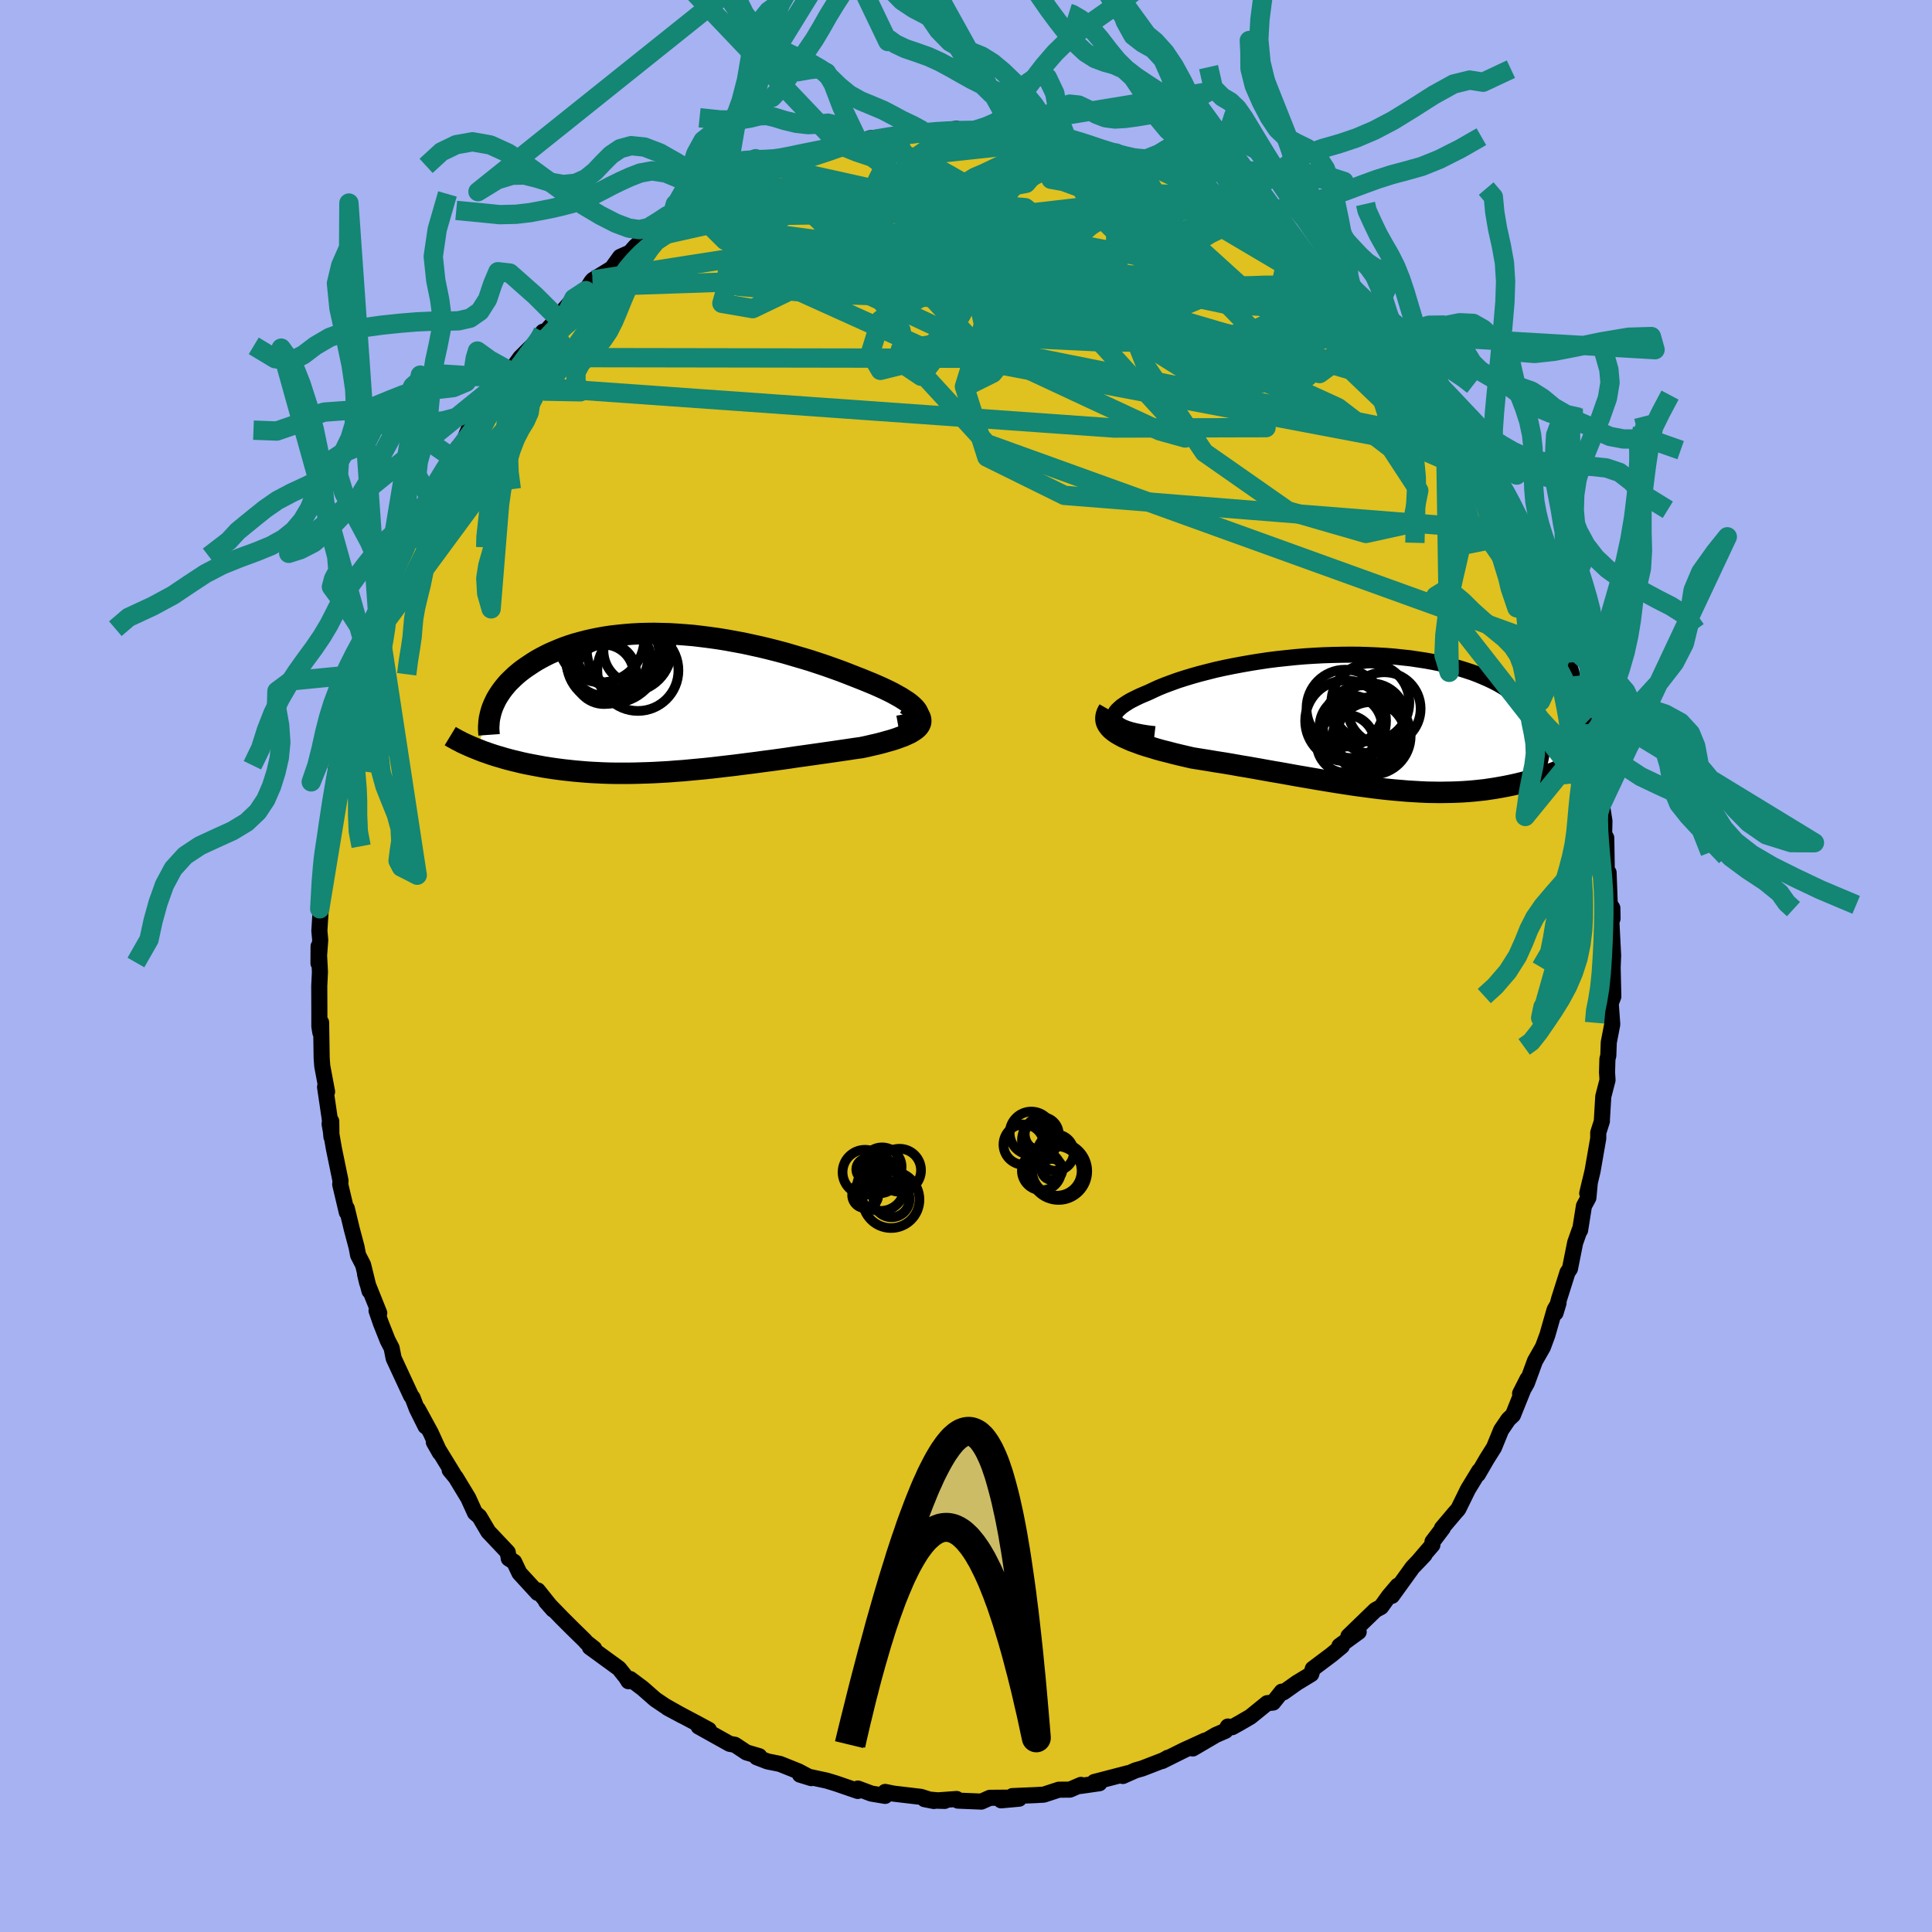 <svg xmlns="http://www.w3.org/2000/svg" width="500" height="500" viewBox="-100 -100 200 200"><defs><clipPath id="c"><path d="m25.75 1.01-.12-.2-.17-.21-.21-.21L25 .17l-.29-.22-.34-.22-.36-.23-.41-.23-.43-.24-.46-.23-.5-.24-.51-.23-.55-.24-.56-.23-.59-.24-.71-.28-.74-.29-.75-.29-.78-.28-.79-.28-.81-.27-.82-.27-.84-.25-.85-.25-.85-.25-.86-.23-.87-.22-.87-.21-.87-.19-.87-.19-.87-.16-.87-.16-.86-.14-.86-.12-.86-.11-.84-.1-.84-.07-.82-.06-.82-.05-.8-.02-.79-.02-.78.01-.76.02-.75.04-.73.06-.71.07-.7.08-.68.1-.66.12-.64.13-.62.14-.61.16-.58.16-.56.18-.54.19-.53.21-.5.21-.48.21-.46.23-.44.23-.43.24-.4.25-.38.25-.37.25-.35.25-.33.26-.31.26-.29.27-.28.27-.27.27-.24.28-.23.28-.21.28-.19.28-.18.28-.17.29-.14.29-.13.28-.12.29-1.64 4.29.33.13.33.13.35.12.36.13.37.12.38.12.39.11.39.12.41.11.42.11.43.1.44.11.45.1.45.09.47.09.48.09.49.09.51.08.52.08.52.07.55.07.55.06.56.06.58.05.58.05.6.04.61.03.62.03.63.02.64.01h1.32l.67-.01.68-.02.69-.02.7-.03.71-.04.72-.04.72-.06.74-.05L2.2 7l.75-.07.75-.07.76-.08.77-.09L6 6.6l.78-.09.78-.1.79-.1.79-.1.79-.11.79-.1.79-.11.79-.11.79-.12.79-.11.78-.11.78-.11.77-.11.77-.11.75-.11.75-.11.73-.11.72-.1.57-.12.55-.13.53-.12.51-.13.49-.14.47-.13.44-.14.41-.15.39-.14.35-.16.33-.15.28-.17.25-.17.21-.17.16-.18"/></clipPath><clipPath id="b"><path d="m-26.29-.07-.08-.18-.04-.18.02-.19.07-.19.11-.2.16-.2.21-.2.24-.21.29-.2.32-.21.36-.21.4-.2.43-.21.46-.2.5-.21.53-.25.57-.26.62-.25.65-.24.69-.25.72-.23.76-.23.78-.22.82-.21.83-.21.86-.19.89-.18.9-.17.91-.16.93-.15.94-.14.95-.12.95-.1.96-.1.96-.08.96-.06.95-.05.96-.03.94-.02.94-.01.92.01.91.03.9.04.89.05.86.07.85.09.83.09.8.12.79.12.76.14.74.15.71.17.69.17.66.19.63.2.61.2.58.22.55.23.53.23.5.24.48.25.45.26.42.26.4.26.38.27.35.28.33.28.3.28.29.3.26.29.23.31.22.3.19.31.17.32.15.32.13.32.1.33.09.33.06.33 3.74 2.78-.31.15-.31.16-.33.15-.34.15-.34.15-.36.14-.36.15-.38.14-.38.14-.39.13-.41.13-.41.13-.42.12-.43.12-.44.12-.45.11-.47.11-.47.1-.49.1-.5.09-.51.09-.53.08-.53.08-.55.06-.56.06-.57.05-.58.04-.6.03-.6.02-.62.01-.63.01-.64-.01-.65-.01-.66-.03-.68-.04L4 7.16l-.7-.06-.71-.06-.72-.07-.72-.08-.74-.09-.75-.1-.76-.1-.77-.11-.77-.12-.79-.12-.79-.13-.8-.13-.81-.14-.82-.14-.82-.14-.83-.15-.83-.15-.83-.14-.84-.15-.84-.15-.84-.15-.85-.14-.84-.15-.83-.14-.84-.13-.83-.14-.82-.13-.81-.13-.65-.15-.64-.15-.62-.15-.61-.16-.6-.15-.58-.16-.55-.17-.54-.16-.52-.17-.48-.18-.47-.17-.43-.19-.41-.18-.37-.2-.33-.19"/></clipPath><filter id="a"><feTurbulence baseFrequency=".05" numOctaves="3" result="noise" type="noise"/><feDisplacementMap in="SourceGraphic" in2="noise" scale="2"/></filter></defs><rect width="100%" height="100%" x="-100" y="-100" fill="#A6B2F2"/><path fill="#DFC120" stroke="#000" stroke-linejoin="round" stroke-width="1.667" d="m66.94.16.07 3-.27.7.03.39.13 1.79-.36 1.86-.05 1.39-.09.33-.04 1.39.05.8-.44 1.7-.15 2.52.01.03-.38 1.19v.59l-.59 3.39-.55 2.3.27-1.15-.15 1.61-.46.85-.4 2.52-.03-.07-.48 1.35-.54 2.7-.25.37-.89 2.81-.35 1.39.31-1.03-.41.71-.75 2.62-.46 1.24-.82 1.44-.84 2.29-.28.49-.42.59.76-1.5-1.5 3.73-.47.44-.75 1.1-.74 1.81-.76 1.21-.91 1.57.14-.36-1.17 1.92-1 2.04-.33.37-1.36 1.61.09-.01-1.07 1.41-.01.33-1.52 1.77.71-.75-1.24 1.3-2.13 2.95.59-1.05-.9 1.06-.82 1.14-.59.32-2.79 2.7 1.06-.44-1.99 1.45.25.03-1.09.9-1.92 1.44-.16.55-1.48.9-1.4.99-.17-.07-.9 1.13-.61.06-1.74 1.41-1.1.64-.79.44-.44-.07-.25.44-.99.43-2.39 1.4 1.27-.82-2.19 1-2.25 1.12.59-.34-.46.26-2.2.85-.7.2-1.3.58.54-.29-3.5.91.53.13-1.95.28.04-.11-1.14.49-1.15.01-1.56.51-.88.05-2.37.1.7.27-1.87.17 1.24-.28-2.4.02-.88.39-2.43-.1-.13-.17-2.31.17 1.07.03-2.08-.18.97.19-1.35-.43-2.8-.33-.9-.18v.41l-1.43-.24-1.39-.52-.01.25-2.27-.78-.95-.29-2.46-.53-.31-.09 1.17.36-1.32-.7-1.92-.77-1.29-.26-1.12-.43.27-.11-1.33-.39-1.19-.79-.55-.1-3.21-1.79 1.06.34-1.22-.66-3.06-1.62 1.53.82-1.79-1.01-1.02-.69-1.31-1.15-1.27-.95-.18.23-.24-.39-.74-.93-3.02-2.2.45.14-.81-.64-.18-.21-1.34-1.31-1.06-1.06-1.59-1.64.72.82-1.58-1.98-.01.26-1.89-2.06-.55-1.16-.55-.34-.11-.65-1.67-1.77-.33-.34-.94-1.59-.45-.38-.7-1.54-1.29-2.13-.63-.76.38.4-2.02-3.29.62 1.09-.94-2.06-1.33-2.44.79 1.77-.9-1.81-.44-1.15-.15-.18-1.81-3.9-.21-1.07-.41-.79-.71-1.79-.44-1.28.28.25-1.25-3.12-.22-.92.46 1.75-.66-2.7-.52-1.01-.16-.84-.49-1.84-.52-2.16v.4l-.68-2.88.03-.38-.69-3.35-.44-2.54.17-.27.02 1.62-.18-1.92-.48-3.25.21.5-.5-2.66-.06-.82-.06-3.7-.08 1.04-.1-.63V4.67l-.01-2.6.07-1.46-.14-2.65-.01 1.76.18-2.42-.09-.94.14-2.23-.1-.05.18-4.09.2-1 .01-.51-.04.18.1-.15.29-1.61.08-1.36.32-2.17.37-2.75.03 1 .13-2.03.33-.66.87-4.11-.04-.23.12-.72.64-2.54.41-1.52.24-.64.58-1.55.36-1.02.84-2.7.08-.75.21-.07.18-.57.63-1.57.07-.14 1.56-3.85.45-1.09-.31.51.64-1.02.23-.7 1.56-3.05h.08l.53-1.07-.06-.18 1.4-2.28.27-.8 1.42-1.72.51-1.24.9-.91.05-.31 2.15-2.85.17-.43.47-.7-.53.88 1.05-1.55 1.04-1.43 2.3-2.27.04-.4-.18.48 1.63-1.79.02-.17 1.72-1.96 1.25-.82.59-.94.11.53.03-.69 1.96-1.2.86-1.19 1.02-.45.55-.63.71-.6.82-.29.35-.6 1.77-1.21 1.04-.35.94-.56 1.25-.67 1.81-.94.33-.4h.05l1.49-.78 2.59-1.36 1.19-.4.42.01.24.02-.47-.16 1.69-.34 2.98-.96-.38.18 2.1-.65.47-.4.15.18-.44-.23 2.06-.22 1.15-.47 2.66-.19.21-.3-.7.35 2.7-.22.57-.41.78.15 2.73-.36-.64.36 1.49-.26 1.1.03 1.68.07-.6.16 3.57.29-.72-.42 1.58.15 1.66.28 1.09.41h-.32l1.55.03 1.38.35.7.42.34.12 2.64.52-1.23-.1 2.02.39 1.07.22 1.16.52 1.73.69-.07.26 1.85.42.51.28 1.99 1.23.65.17-.64-.2 1.03.24 1.66 1.22 2.16 1.31-.67-.4 1.76 1.19-.28-.49 2.14 1.42.97.85 1.1.84.95.64.89.77 1.31.99-.43-.1 2.2 1.7.13.27.43.66 1.49 1.01.4.88.35.14 1.61 1.73.8.89.22.4.44.33 1.6 2.14 1.13 1.58-.47-.99.98 1.14 1.13 1.83.55.66 1.49 2.7.88.79-.85-1.3 1.28 2.37 1.01 2 .72.69.49.83-.03.2.54.88.99 2.32.52.91-.17-.25.19.31 1.25 2.78.01.56 1.2 2.85.77 2.06.12-.08.8 2.22-.03.25.9 1.95-.34-.58.77 2.57.26 1.4.51 1.36.4 1.8.25.78.07-.49.5 3.18-.2-.28.73 3.04.11.12.4 2.97v-1.04l.4 2.55-.03 1.35.22.4.05 3.12.13.57.06-.1.12 3.24.27.43.02 1.09-.12.32.18 3.5-.05 1.25.07 3" filter="url(#a)"/><path fill="#fff" d="m-26.29-.07-.08-.18-.04-.18.02-.19.07-.19.11-.2.16-.2.21-.2.24-.21.29-.2.32-.21.36-.21.4-.2.43-.21.46-.2.5-.21.53-.25.57-.26.62-.25.65-.24.69-.25.72-.23.76-.23.78-.22.82-.21.83-.21.86-.19.89-.18.9-.17.91-.16.93-.15.94-.14.95-.12.95-.1.96-.1.96-.08.96-.06.95-.05.96-.03.94-.02.94-.01.92.01.91.03.9.04.89.05.86.07.85.09.83.09.8.12.79.12.76.14.74.15.71.17.69.17.66.19.63.2.61.2.58.22.55.23.53.23.5.24.48.25.45.26.42.26.4.26.38.27.35.28.33.28.3.28.29.3.26.29.23.31.22.3.19.31.17.32.15.32.13.32.1.33.09.33.06.33 3.74 2.78-.31.15-.31.16-.33.15-.34.15-.34.15-.36.14-.36.15-.38.14-.38.14-.39.13-.41.13-.41.13-.42.12-.43.12-.44.12-.45.11-.47.11-.47.1-.49.1-.5.09-.51.09-.53.08-.53.08-.55.06-.56.06-.57.05-.58.04-.6.03-.6.02-.62.01-.63.01-.64-.01-.65-.01-.66-.03-.68-.04L4 7.16l-.7-.06-.71-.06-.72-.07-.72-.08-.74-.09-.75-.1-.76-.1-.77-.11-.77-.12-.79-.12-.79-.13-.8-.13-.81-.14-.82-.14-.82-.14-.83-.15-.83-.15-.83-.14-.84-.15-.84-.15-.84-.15-.85-.14-.84-.15-.83-.14-.84-.13-.83-.14-.82-.13-.81-.13-.65-.15-.64-.15-.62-.15-.61-.16-.6-.15-.58-.16-.55-.17-.54-.16-.52-.17-.48-.18-.47-.17-.43-.19-.41-.18-.37-.2-.33-.19" filter="url(#a)" transform="translate(41.73 -25.26)"/><path fill="#fff" d="m25.75 1.01-.12-.2-.17-.21-.21-.21L25 .17l-.29-.22-.34-.22-.36-.23-.41-.23-.43-.24-.46-.23-.5-.24-.51-.23-.55-.24-.56-.23-.59-.24-.71-.28-.74-.29-.75-.29-.78-.28-.79-.28-.81-.27-.82-.27-.84-.25-.85-.25-.85-.25-.86-.23-.87-.22-.87-.21-.87-.19-.87-.19-.87-.16-.87-.16-.86-.14-.86-.12-.86-.11-.84-.1-.84-.07-.82-.06-.82-.05-.8-.02-.79-.02-.78.01-.76.02-.75.04-.73.06-.71.07-.7.08-.68.1-.66.12-.64.13-.62.14-.61.16-.58.16-.56.18-.54.19-.53.21-.5.21-.48.21-.46.23-.44.23-.43.24-.4.25-.38.25-.37.25-.35.25-.33.26-.31.26-.29.27-.28.27-.27.27-.24.28-.23.28-.21.28-.19.28-.18.28-.17.29-.14.29-.13.28-.12.29-1.64 4.29.33.13.33.13.35.12.36.13.37.12.38.12.39.11.39.12.41.11.42.11.43.1.44.11.45.1.45.09.47.09.48.09.49.09.51.08.52.08.52.07.55.07.55.06.56.06.58.05.58.05.6.04.61.03.62.03.63.02.64.01h1.32l.67-.01.68-.02.69-.02.7-.03.71-.04.72-.04.72-.06.74-.05L2.2 7l.75-.07.75-.07.76-.08.77-.09L6 6.6l.78-.09.78-.1.79-.1.79-.1.79-.11.79-.1.79-.11.79-.11.79-.12.79-.11.78-.11.78-.11.77-.11.77-.11.75-.11.75-.11.73-.11.72-.1.57-.12.55-.13.53-.12.51-.13.49-.14.47-.13.44-.14.41-.15.39-.14.35-.16.33-.15.28-.17.25-.17.21-.17.16-.18" filter="url(#a)" transform="translate(-30.76 -27.29)"/><g fill="none" stroke="#000" transform="translate(41.73 -25.26)"><path stroke-linejoin="round" stroke-width="1.667" d="m-22.21 1.26-.7-.08-.63-.1-.56-.11-.5-.12-.43-.13-.37-.14-.31-.15-.25-.16-.19-.16-.14-.18-.08-.18-.04-.18.02-.19.07-.19.11-.2.16-.2.21-.2.24-.21.29-.2.32-.21.36-.21.4-.2.43-.21.46-.2.5-.21.53-.25.57-.26.62-.25.65-.24.69-.25.72-.23.76-.23.78-.22.82-.21.83-.21.86-.19.89-.18.9-.17.91-.16.93-.15.94-.14.95-.12.95-.1.96-.1.96-.08.96-.06.95-.05.96-.03.94-.02.94-.01.92.01.91.03.9.04.89.05.86.07.85.09.83.09.8.12.79.12.76.14.74.15.71.17.69.17.66.19.63.2.61.2.58.22.55.23.53.23.5.24.48.25.45.26.42.26.4.26.38.27.35.28.33.28.3.28.29.3.26.29.23.31.22.3.19.31.17.32.15.32.13.32.1.33.09.33.06.33.05.34.02.33.01.34-.01.35-.03.34-.05.34-.07.35-.08.35-.1.35-.12.35" filter="url(#a)"/><path stroke-linejoin="round" stroke-width="2.222" d="m-26.94-1.28-.17.3-.1.28-.04.27.01.26.07.25.13.24.17.23.21.22.26.21.3.21.33.19.37.2.41.18.43.19.47.17.48.18.52.17.54.16.55.17.58.16.6.15.61.16.62.15.64.15.65.15.81.13.82.13.83.14.84.13.83.14.84.15.85.14.84.15.84.15.84.15.83.14.83.15.83.15.82.14.82.14.81.14.8.13.79.13.79.12.77.12.77.11.76.1.75.1.74.09.72.08.72.07.71.06.7.06.68.04.68.04.66.03.65.01.64.01.63-.01.62-.01.6-.02.6-.03.58-.04.57-.05.56-.06.55-.06.53-.08.53-.08.51-.09.5-.09.49-.1.47-.1.47-.11.45-.11.44-.12.43-.12.42-.12.41-.13.41-.13.39-.13.38-.14.38-.14.36-.15.36-.14.34-.15.34-.15.33-.15.31-.16.31-.15.3-.16.29-.15.28-.16.27-.15.26-.16.25-.16.24-.15.24-.16.22-.15.22-.16" filter="url(#a)"/><circle cx=".202" cy="1.524" r="3.588" clip-path="url(#b)" filter="url(#a)"/><circle cx=".127" cy="-2.021" r="4.038" clip-path="url(#b)" filter="url(#a)"/><circle cx=".282" cy="1.439" r="4.022" clip-path="url(#b)" filter="url(#a)"/><circle cx="-1.898" cy=".484" r="3.238" clip-path="url(#b)" filter="url(#a)"/><circle cx="-.643" cy=".344" r="4.136" clip-path="url(#b)" filter="url(#a)"/><circle cx="1.562" cy="-1.376" r="3.772" clip-path="url(#b)" filter="url(#a)"/><circle cx="-2.408" cy="2.254" r="3.004" clip-path="url(#b)" filter="url(#a)"/><circle cx=".187" cy="-.376" r="3.628" clip-path="url(#b)" filter="url(#a)"/><circle cx="-2.493" cy="-1.431" r="3.986" clip-path="url(#b)" filter="url(#a)"/><circle cx="-2.433" cy="-.121" r="4.188" clip-path="url(#b)" filter="url(#a)"/></g><g fill="none" stroke="#000" transform="translate(-30.76 -27.29)"><path stroke-linejoin="round" stroke-width="2.222" d="m23.75 2.47.5-.09.43-.11.35-.12.29-.13.22-.14.16-.16.09-.16.04-.18-.02-.18-.06-.19-.12-.2-.17-.21-.21-.21L25 .17l-.29-.22-.34-.22-.36-.23-.41-.23-.43-.24-.46-.23-.5-.24-.51-.23-.55-.24-.56-.23-.59-.24-.71-.28-.74-.29-.75-.29-.78-.28-.79-.28-.81-.27-.82-.27-.84-.25-.85-.25-.85-.25-.86-.23-.87-.22-.87-.21-.87-.19-.87-.19-.87-.16-.87-.16-.86-.14-.86-.12-.86-.11-.84-.1-.84-.07-.82-.06-.82-.05-.8-.02-.79-.02-.78.01-.76.02-.75.04-.73.06-.71.07-.7.08-.68.1-.66.12-.64.13-.62.14-.61.16-.58.16-.56.18-.54.19-.53.21-.5.21-.48.21-.46.23-.44.23-.43.24-.4.25-.38.25-.37.25-.35.25-.33.26-.31.26-.29.27-.28.27-.27.27-.24.28-.23.28-.21.28-.19.28-.18.28-.17.29-.14.29-.13.28-.12.29-.1.29-.08.28-.07.29-.06.28-.04.29-.02.28-.02.28v.28l.02.28.02.28" filter="url(#a)"/><path stroke-linejoin="round" stroke-width="2.222" d="m24.53.15.43.28.35.27.28.26.22.25.15.23.09.23.03.21-.02.21-.07.2-.12.19-.16.18-.21.17-.25.17-.28.17-.33.15-.35.16-.39.14-.41.15-.44.14-.47.13-.49.14-.51.13-.53.12-.55.13-.57.12-.72.1-.73.11-.75.11-.75.11-.77.11-.77.11-.78.11-.78.11-.79.11-.79.12-.79.11-.79.11-.79.1-.79.11-.79.1-.79.1-.78.1L6 6.6l-.77.09-.77.09-.76.08-.75.07L2.2 7l-.74.07-.74.05-.72.06-.72.04-.71.04-.7.03-.69.02-.68.02-.67.01h-1.32l-.64-.01-.63-.02-.62-.03-.61-.03-.6-.04-.58-.05-.58-.05-.56-.06-.55-.06-.55-.07-.52-.07-.52-.08-.51-.08-.49-.09-.48-.09-.47-.09-.45-.09-.45-.1-.44-.11-.43-.1-.42-.11-.41-.11-.39-.12-.39-.11-.38-.12-.37-.12-.36-.13-.35-.12-.33-.13-.33-.13-.32-.13-.31-.13-.29-.13-.29-.13-.28-.13-.26-.14-.26-.13-.25-.14-.24-.13-.23-.14" filter="url(#a)"/><circle cx="-6.496" cy="-3.005" r="3.126" clip-path="url(#c)" filter="url(#a)"/><circle cx="-3.206" cy="-3.31" r="4.198" clip-path="url(#c)" filter="url(#a)"/><circle cx="-5.841" cy="-4.8" r="4.866" clip-path="url(#c)" filter="url(#a)"/><circle cx="-6.716" cy="-2.9" r="3.074" clip-path="url(#c)" filter="url(#a)"/><circle cx="-7.036" cy="-6.56" r="4.49" clip-path="url(#c)" filter="url(#a)"/><circle cx="-5.081" cy="-6.285" r="4.884" clip-path="url(#c)" filter="url(#a)"/><circle cx="-6.221" cy="-4.245" r="4.368" clip-path="url(#c)" filter="url(#a)"/><circle cx="-3.251" cy="-5.385" r="3.522" clip-path="url(#c)" filter="url(#a)"/><circle cx="-6.331" cy="-4.805" r="4.204" clip-path="url(#c)" filter="url(#a)"/><circle cx="-4.121" cy="-5.455" r="4.378" clip-path="url(#c)" filter="url(#a)"/></g><g fill="none" stroke="#138674" stroke-linejoin="round" stroke-width="2"><path d="M54.68-50.18 9.56-69.7l-13.23-4.44.79.29 4.31.87 3.1-.3.65-1.3-1.04-1.37-1.39-.81-.79-.29.19.07 1.12.56 2.1 1.7 3.85 3.53 6.99 5.45 9.62 6.02 5.23 3.99-15.72.04-63.5-4.5" filter="url(#a)"/><path d="m16.32-83.87-25.9 4.81 2 4.64 9.15 4.38 6.41 2.34 3.74.35 2.51-.59.56-.84-2.91-1.05-6.48-1.35-8.18-1.65-7.22-1.83-4.49-1.81-1.55-1.53.39-1 1.15-.38 1.19.08.91.26.56.11.73-.45L-9.34-81l1.41-2.83.88-2.35" filter="url(#a)"/><path d="m10.47-85.57 20.36 20.94-10.2-2.22-18.78-2.2-16.52-.5-8.91-.82-1.13-1.44 3.25-.83 3.05.83-.27 2.13-3.4 1.63-3.19-.55.61-2.15 5.74.17 15.6 7.05 56.27 10.66" filter="url(#a)"/><path d="M25.21-80.08 5.06-77.76l-2.37 7.65 2.16 4.2-.25.76-.26-.51 2.91-.21 6.55.66 8.57 1.55 8.67 2.44 7.46 3.41 5.51 4.22 2.86 4.37-.68 3.39-4.79 1.05-8.09-2.34-8.64-6.04-6.02-8.89-3.77-9.59-8.75-6.86-29.8-2.39" filter="url(#a)"/><path d="m51.64-54.73-12.13-9.68-4.33 3.55-7.98.92-7.34-3.7-3.65-5.61-.72-4.98.02-3.17-1.05-1.13-2.96.73-4.57 2.1-4.6 2.8-2.24 2.77 2.12 2.2 6.44 1.41 7.75.51 4.17-.82-3.03-2.63-9.15-3.99-9.24-3.07-6.88.69-30.89 4.81" filter="url(#a)"/><path d="M57.19-45.04 39.86-61.68l-19.35-5.69-14.34-2.58-4.49-1.91 1.95-1.97 3.58-1.77 2.78-1.01 1.16.12-1.07 1.43-3.56 3-4.51 5.02-2.17 7.06 2.32 7.3 8.02 3.96 47.03 3.74" filter="url(#a)"/><path d="M-32.7-75.38-7.53-81l1.63-1.57-.6.21 1.63.9 2.34 1.52 1.85 2.45 1.05 3.55-.35 4.33-2.34 4.25-3.6 2.97-2.94.73-1.04-1.78 1.07-3.47 6.26-3.42 19.21-1.27 25.52 4.46" filter="url(#a)"/><path d="m-46.13-62.99 48.71.08-1.46-6.68-8.87-5.05-5.06-3.3-1.32-2.07.23-1.04-.05.02-1.41 1.09-2.78 1.87-3.13 2.09-1.87 1.67.77.86 3.92.14 6.42-.12 7.45.18 6.9 1.01 5.49 2.23 4.41 3.6 4.27 4.68 4.17 4.55 2.03 2.52-2.63-.73-8.82-4.1L-28.6-78.1" filter="url(#a)"/><path d="M28.75-77.91 8.8-81.44l-.11-.28 3.34 1.22 1.26 1.48-1.75 1.51-3.06 1.88-2.42 2.41-1.13 2.63-.48 2.29-.6 1.58-.69.91.01.53 1.25.32 2.21-.08 2.38-.84 1.94-1.83.94-2.68-1.68-3.16-6.89-3.15-12.42-2.43-12.44-.71-9.04 2.65" filter="url(#a)"/><path d="m12.55-84.8 25.06 22.73-1.01.74-13.53-4.01-16.4-3.8-12.08-2.18-4.83-.45 1.71.74 5.76 1.15 6.99.79 5.75-.02 2.67-.84-1.17-1.42-4.22-1.72-5.19-1.87-4.03-1.81-2.32-1.17-1.8.69-1.03 4.18 8.25 8.88 51.39 10.25" filter="url(#a)"/><path d="m-38.65-70.33 17.59-.6 11.88 1.44 2.45 3.67.68 3.83 1.4.94 2.12-2.75L.1-68.47l2.96-4.01 3.1-1.82 3.1.29 3.02 1.3 3.21 1.38 4.54 1.38L27-68.48l7.46.4 2.29-2.72-1.36-2.66" filter="url(#a)"/><path d="m2.06-86.31 14.19 4.11.78.25-1.35.42.72 1.66 1.9 2.41.5 2.17-2.44 1.17-4.74.02-4.57-.7-1.29-.6 3.97.35 7.94 1.52 6.19.81-2.45-4.35-4.02-6.58" filter="url(#a)"/><path d="m27.26-78.82-38.85 5.07-6.93 2.19 3.11 1.25 3.71.28 1.62-.93-.41-1.6-1.63-1.36-2-.45-1.46.57.13 1.2 2.39 1.34 4.42 1.1 5.3.79 4.65.53 3.06.24 1.62-.24 1.51-.7 3.17-.62 5.23.38 3.85 1.27-4.98-.45-17.21-6.07-4.82-10.85" filter="url(#a)"/><path d="m-19.47-82.64 28.87 6.4 1.81 3.49-4.15 6.11-4.3 5.28-2.47 1.23.68-2.72 4.48-4.23 7.14-3.32 6.98-1.64 4.33-.34 1.56.76.09 2.03-3.49 1.43L5.5-72.42l-36.08-4.77" filter="url(#a)"/><path d="m41.41-68.16-3.98 1.76-5.2-.59-2.09.99-2.31 1.58-2.5 1.37-1.01.55.88-.49 1.44-.99-.14-.63-3.79.05-8.7-.04-12.13-.58-8.67 1.36 8.94 9.75 60.08 21.68M-4.48-86.46l-1.04-.57-1.07-.5-.94-.51-1.03-.54-1.16-.49-1.21-.5-1.15-.64-1.05-.86-.98-.95-.97-.85-1.07-.62-1.24-.53-1.44-.68-1.54-1.02-1.45-1.36-1.12-1.52-.81-1.65-.9-2.19m13.58 17.22-1.25-.21-.66-.93-.59-.71-.72-.18-.92.1-1.13.05-1.23-.14-1.21-.29-1.03-.32-.83-.19-.74.03-.89.22-1.33.23-1.9-.03-2.08-.22" filter="url(#a)"/><path d="m-11.07-85.22-1.78-3.72-.89-2.34-.69-1.2-.8-.42-.98.11-1.17.21-1.35-.25-1.46-1.05-1.44-1.81-1.36-2.18-1.29-1.97-1.38-1.22-1.73-.52-2.51-.97-3.49-3.76L-13.13-85l1.73-.16 1.52-.05 1.26.14 1.03.36.92.5.94.5.99.43 1.02.4 1.03.45.99.55.94.54.92.44.9.3.75.32.09.81" filter="url(#a)"/><path d="m4.23-74.45-.3-.89-.92-1.45-.93-1.69-.92-1.31-.91-.74-.91-.32-.94-.12-.96-.06-.98-.04-.97.03-.94.04-.9-.15-.94-.59-1.09-1.01-1.33-.98-1.57-.52-1.85-.75" filter="url(#a)"/><path d="m-12.84-84.95-.85.18-1.1.23-1.19.24-1.19.24-1.04.22-.87.17-.77.11-.83.05-1.01.04-1.19.08-1.25.16-1.15.29-1 .38-.96.41-1.19.33-1.47.17m11.89-1.47-.92.39-.41.15-.43.13-.68.26-.94.43-1.1.55-1.11.6-1.02.6-.94.58-.92.61-.96.64-1.02.67-1.07.64-1.14.66-1.41.89M2.66-86.47l-1.41-.04-1.15.01-1.01.02-1 .04-1.04.06-1.06.09-1.04.1-1 .11-.98.12-1 .14-1.03.17-1.05.2-1 .2-.88.21-.75.2-.66.22-.71.25-.87.29-1.12.36-1.91.6m83.7 65.56.28-.26.73-1.4.36-1.53-.18-1.39-.39-1.26-.25-1.24.05-1.33.35-1.47.53-1.62.57-1.71.5-1.73.37-1.69.27-1.62.19-1.58.17-1.57.16-1.65.17-1.81.17-2.02.1-2.23-.01-2.38-.12-2.38-.08-2.31.4-1.89" filter="url(#a)"/><path d="m-19.89-82.65-1.89-.92-1.46 1.05-1.16.98-1.11.4-1.27-.24-1.52-.77-1.69-1.05-1.71-.97-1.59-.61-1.37-.14-1.14.31-.95.64-.83.83-.82.87-.92.75-1.08.49-1.28.13-1.39-.24-1.37-.42-1.27-.32-1.26.02-1.55.47-2 1.23 40.36-32.29.51 2.61-.51 3.29-1.07 3.01-1.19 2.24-1.04 1.62-.82 1.33-.7 1.24-.71 1.19-.8 1.18-.89 1.25-.93 1.36-.91 1.3-.85.92-.84.27-.87-.25-.94-.01-.9 1.59-.71 4.14-.83 4.06" filter="url(#a)"/><path d="m-52.77-78.22 2.51.24 1.98.2 1.72-.04 1.44-.17 1.18-.22 1.06-.21 1.04-.24 1.07-.28 1.09-.37 1.04-.46.98-.5.95-.5.94-.46.99-.45 1.06-.41 1.21-.22 1.43.22 1.66.69 1.73.8 1.52.44.96.05-.67.79-1.08.76-1.16.63-1.12.6-1.04.65-.92.73-.81.81-.7.86-.64.92-.6 1-.57 1.08-.54 1.15-.5 1.18-.47 1.16-.46 1.08-.51 1-.61.9-.74.84-.82.8-.73.82-.47.89-.01.96.46 1.06-3.66-.07 1.15-1.76.6-.86.52-.71.58-.82.66-.94.7-.98.69-.94.63-.92.57-.91.55-.96.57-.98.63-.98.67-.92.7-.83.72-.74.74-.66.79-.6.88-.58.96-.66.96-.81.92-.92 1.04-.78-1.25.67 1.84 1.18 1.81 1.8 1.23.56.97-.23 1.04-.28 1.15.03 1.15.34 1.05.5.94.48.86.27h.85l.89-.2.91-.23.9-.08.83.19.72.53.65.82.69.86.87.54 1.15.98-20.5-8.06 1.31-.51 1.1-.47.96-.36 1.02-.29 1.14-.18 1.22-.01 1.16.16 1.04.24.93.18.86-.01.88-.2.92-.31.97-.25.97-.05.89.18.78.31.7.32.75.27 1.01.29 1.43.43 1.97.46-22.95.36-1.38-.14-1.04.68-.91.56-.94.21-1.1-.16-1.34-.5-1.6-.82-1.83-1.09-1.97-1.32-1.98-1.44-1.92-1.4-1.86-1.2-1.85-.84-1.83-.32-1.69.3-1.53.74-1.58 1.45M65.69-16.52 65-18.48l-1.18-1.23-.92-1.15-.61-1.13-.56-1.01-.69-.88-.82-.83-.81-.89-.67-.99-.46-1.11-.28-1.18-.19-1.17-.23-1.1-.38-1.01-.61-.92-.84-.86-1.05-.86-1.14-.92-1.13-1.01-1.03-1.02-.97-.81-.96-.26-.84.52 17.06 21.78-.19.15-.03 1.07-.21 1.33-.43 1.38-.5 1.37-.4 1.3-.21 1.22-.03 1.18.07 1.16.03 1.19-.14 1.28-.39 1.41-.65 1.54-.78 1.58-.77 1.45-.7 1.19-.63.95-.24 1.14 6.2-21.89.1-2.2.48-1.78.45-1.64.54-1.6 1.03-1.7 1.61-1.89 1.85-2.02 1.59-2.05 1.02-1.99.46-1.89.17-1.83.28-1.79.79-1.87 1.5-2.1 1.25-1.56-13.12 27.91-.22.16-.01 1.07.03 1.29.09 1.32.11 1.28.12 1.23.1 1.2.08 1.19.04 1.2v1.24L66-4l-.05 1.47-.08 1.61-.11 1.66-.16 1.54-.21 1.29-.21 1.05-.11 1.25" filter="url(#a)"/><path d="m-30.58-77.19.55-1.61.8-1.4.65-1.96.61-1.92.75-1.37.98-.77 1.16-.42 1.17-.48 1.02-.85.79-1.39.6-1.92.53-2.3.57-2.45.7-2.36.85-2.03.91-1.58.9-1.1.82-.73.78-.59.86-.74 1.15-1.29 1.63-2.2 2.37-2.84-21.15 34.3.49-1.68 1.04-.56 1.05-.69.87-1.05.74-1.31.73-1.49.79-1.65.83-1.86.75-2.04.56-2.16.37-2.15.32-2.01.56-1.73 1.04-1.29 1.38-.98.54-.97m83.81 81.32 2.06-1.65 1.43-1.92.19-1.45-.38-1.16-.59-1.02-.69-1-.67-1.1-.5-1.25-.23-1.41.05-1.54.27-1.61.43-1.67.51-1.75.54-1.88.53-2.02.48-2.21.4-2.36.29-2.41.18-2.3.12-1.99.22-1.6.43-1.25-.21-.84M57.78 8.37l.73-.53.78-.98.77-1.12.77-1.14.74-1.19.7-1.3.61-1.42.48-1.49.31-1.49.17-1.42.07-1.33.01-1.25-.02-1.2-.07-1.17-.13-1.18-.14-1.21-.06-1.26.12-1.31.34-1.34.48-1.3.4-1.26.45-1.97M-49.72-43.35l.03-1.11.14-1.22.16-1.5.18-1.63.25-1.59.35-1.46.46-1.31.51-1.2.52-1.11.46-1.07.37-1.06.32-1.13.32-1.23.38-1.3.49-1.29.58-1.18.65-1 .68-.84.73-.8.82-.95.95-1.22 1.02-1.37-1.25.82-.89 1.82-.6 1.21-.62.81-.54.85-.44 1.19-.34 1.52-.33 1.57-.4 1.31-.49.91-.55.65-.54.69-.48.97-.36 1.31-.18 1.54.06 1.64.23 1.76m4.75-17.79-2.28-2.27-2.62-2.32-1.24-.14-.54 1.28-.53 1.58-.79 1.24-1.02.71-1.19.27-1.32.04h-1.44l-1.57.07-1.7.14-1.84.19-1.9.26-1.87.4-1.71.62-1.47.86-1.24.94-1.24.63-1.69-.23-2.21-1.33m29.76-.98-.03.02-.58.8-.85 1.15-.82 1.14-.68.97-.56.83-.51.8-.52.89-.57 1-.61 1.11-.62 1.17-.63 1.23-.62 1.27-.6 1.28-.56 1.26-.48 1.17-.38 1.09-.26 1.05-.3 1.27-.76 2.1" filter="url(#a)"/><path d="m-43.79-65.66-.54 1.09-.54 2.05-.14 2.23-.03 1.78-.18 1.21-.39.87-.51.83-.51.99-.46 1.19-.4 1.34-.33 1.43-.27 1.49-.21 1.51-.17 1.48-.17 1.35-.24 1.17-.3 1.07-.32 1.12-.21 1.33.09 1.55.46 1.61 1.99-24.59-2.12-1.17-1.29-.93-.23.77-.2 1.36-.73 1.09-1.33.56-1.72.2-1.79.16-1.65.37-1.48.59-1.46.6-1.63.37-1.81.12-1.81.13-1.59.5-1.51.83-1.82.63-2.42-.09M65.18-19.61l-.33-2.08.14-1.52.47-1.44.6-1.42.56-1.47.42-1.53.24-1.57.18-1.61.27-1.67.49-1.76.66-1.83.63-1.84.41-1.81.11-1.81-.05-1.92v-2.17l.16-2.38.31-2.43.33-2.17.41-1.76.73-1.49.96-1.81" filter="url(#a)"/><path d="m-34.58-70.89-.99.99-.87.82-.72.48-.74.27-.84.28-.93.43-.94.6-.87.73-.79.74-.74.74-.76.75-.84.86-.96 1.04-.99 1.05-.87.6-.26-.38-22.42 18.17 1.2-.38 1.38-.71 1.26-1.06 1.11-1.14.97-1.03.84-.93.72-.94.63-1.03.57-1.11.57-1.14.61-1.13.63-1.15.6-1.26.55-1.42.52-1.51.69-1.36 1.06-.94 1.59-.34 2.01.12 2.05.16 1.55-.12 1.31.25-.47.7-.74.92-1.15 1.01-1.2.78-1.3.63-1.55.42-1.89.17-2.04.01-1.91.07-1.57.32-1.18.64-.87.91-.71 1.07-.7 1.08-.85.98-1.1.81-1.37.69-1.52.7-1.49.79-1.28.89-1.07.86-.91.74-.84.69-.92 1-2.07 1.59" filter="url(#a)"/><path d="m-88.06-34.92 1.37-1.17 2.48-1.15 2.13-1.15 1.71-1.15 1.63-1.07 1.75-.91 1.81-.73 1.71-.63 1.52-.62 1.28-.71 1.07-.86.9-1.06.73-1.23.55-1.34.44-1.37.5-1.25.74-1.02 1.12-.73 1.37-.54 1.2-.64.57-1.11.14-1.49 1.61-.3 6.37 4.42-.4 1.18-.4 1.3-.38 1.11-.41 1.01-.4 1.07-.3 1.19-.17 1.27-.08 1.28-.07 1.28-.16 1.27-.26 1.27-.31 1.25-.28 1.19-.19 1.08-.09.98-.08.96-.16 1.08-.22 1.37-.18 1.39M53.65 3.11l1.14-1.04 1.3-1.51 1-1.58.65-1.45.53-1.32.62-1.22.83-1.2 1.04-1.23 1.1-1.26.94-1.28.61-1.27.24-1.25-.04-1.23-.11-1.21.05-1.22.33-1.29.54-1.43.34-1.61-.31-2.16" filter="url(#a)"/><path d="m-55.03-49.65 1.05-1.72.88-1.32.85-1.16.81-1.1.77-1.05.78-1 .78-.89.75-.74.73-.59.7-.51.75-.58.83-.74.91-.87.93-.86.82-.62.76-.36 1.19-.68" filter="url(#a)"/><path d="m-54.97-49.47.35-.75.71-1.2.83-1.22.83-1.16.82-1.12.76-1.1.72-1.07.67-1.01.62-.93.59-.85.61-.8.67-.8.75-.84.82-.87.83-.86.8-.81.76-.78.79-.79.86-.87.98-.98 1.01-1.01.78-.94m-15.27-9.69-1.06 3.67-.41 2.8.26 2.46.41 2.03.22 1.68-.09 1.52-.3 1.52-.35 1.61-.27 1.76-.18 1.87-.18 1.9-.28 1.81-.38 1.65-.41 1.45-.14 1.35 1.34 2.44-.61.71-.97 1.04-.93.85-.85.7-.83.73-.85.87-.83.99-.8 1.01-.74.97-.69.94-.61.94-.57 1.01-.55 1.1-.61 1.19-.72 1.21-.83 1.22-.89 1.21-.9 1.26-.86 1.31-.82 1.41-.78 1.56-.69 1.77-.59 1.87-.85 1.75m28.17-36.33-.96.51-1.03 1-.86 1.01-.82.95-.87.92-.91.92-.92.92-.88.88-.78.83-.66.87-.54.96-.53 1.06-.65 1.03-.78.8-.69.4-.12-.09-.45 1.09-1.15 2.46-.6 1.39-.4.98-.35.84-.37.83-.47.93-.56 1.04-.62 1.13-.64 1.19-.61 1.22-.59 1.25-.54 1.3-.5 1.34-.44 1.42-.4 1.56-.38 1.72-.44 1.74-.57 1.65 8.07-20.14.05.66-.13.83-.1.84-.08.91-.12 1.06-.19 1.21-.25 1.3-.25 1.32-.21 1.34-.14 1.37-.06 1.41-.03 1.4-.05 1.36-.17 1.52-.36 2.61" filter="url(#a)"/><path d="m-59.78-39.06.11-1.3.52-1.65.48-1.28.31-1.05.19-1.08.15-1.25.13-1.38.12-1.42.14-1.36.22-1.3.31-1.32.37-1.48.35-1.74.22-2.02-.33-2.48-3.92 23.68.32-1.43-.45-2.18-1.22-2.81-1.47-2.75-1.18-2.33-.55-1.82.09-1.4.51-1.2.59-1.21.42-1.38.16-1.67-.09-2.03-.37-2.49-.61-2.9-.65-3-.26-2.58.44-1.84.82-1.86.03-4.61 3 42.88-.53 2.09-.28 1.58-.27 1.35-.28 1.31-.29 1.33-.27 1.37-.23 1.42-.16 1.47-.07 1.53.03 1.53.09 1.46.11 1.33.05 1.3v1.43l.07 1.65.29 1.55" filter="url(#a)"/><path d="m-60.88-36.1.38 2.6-.49 1.48-.35 1.3.01 1.43.24 1.55.26 1.6.12 1.56-.01 1.5v1.49l.16 1.48.41 1.49.59 1.48.59 1.47.39 1.42.07 1.32-.17 1.14-.11.9.34.65.9.45.74.39-4.07-26.7.32-.42.72-.22.73-.47.64-.83.6-1.08.59-1.14.55-1.1.51-1.02.47-.98.49-.96.56-.93.64-.88.7-.8.75-.79.76-.82.83-.88.94-.89 1.07-.85 1.01-.83.7-.99-14.42 19.58-2.34-3.63-1.63-2.22.22-.83.45-.83-.12-1.47-.51-1.96-.49-2.07-.28-1.89-.14-1.68-.17-1.65-.3-1.82-.44-2.11-.61-2.35-.75-2.33-.75-1.9-1.31-1.82 8.81 31.58-.46 1.26-.38 1.23-.37 1.34-.34 1.41-.33 1.43-.32 1.47-.3 1.47-.3 1.45-.27 1.39-.24 1.36-.23 1.35-.21 1.36-.2 1.32-.17 1.19-.15.97-.11.75-.08.64-.08.8-.12 1.44-.16 2.83 4-24.27-3.56.34-3.44.34-1.43 1.06-.05 1.67.33 1.87.12 1.77-.16 1.6-.34 1.48-.45 1.43-.6 1.39-.84 1.27-1.15 1.09-1.45.88-1.67.76-1.71.79-1.54 1.02-1.23 1.35-.9 1.68-.66 1.84-.52 1.88-.42 1.94-1.36 2.38M50.03-47.17l.59.58.73.33.84.34.81.51.7.67.6.75.57.81.61.89.68 1 .73 1.12.74 1.22.71 1.25.62 1.25.51 1.2.42 1.14.4 1.09.44 1.05.53 1.05.58 1.12.55 1.25.43 1.36.41 1.31.85.82" filter="url(#a)"/><path d="m64.08-25.06-.08.59-.02 1.29-.03 1.41-.12 1.44-.17 1.39-.17 1.33-.13 1.28-.11 1.25-.12 1.25-.18 1.27-.27 1.28-.33 1.26L62-8.79l-.32 1.18-.27 1.15-.24 1.12-.23 1.13-.21 1.28-.31 1.55-.89 1.52m3.33-57.83.02 1.09-.3 1.46.02 1.45.09 1.44-.07 1.48-.2 1.55-.15 1.6.04 1.64.25 1.67.42 1.65.49 1.61.47 1.51.41 1.4.33 1.28.21 1.24v1.29l-.17 1.43-.08 1.53.14 1.55-1.35 2.18 24.4 14.88-2.4-.01-2.59-.81-1.83-1.27-1.36-1.38-1.15-1.33-1.03-1.27-.98-1.2-1.01-1.17-1.13-1.14-1.29-1.1-1.38-1.04-1.27-1-.99-.97-.66-.96-.46-1.02-.86-1-4.52.43" filter="url(#a)"/><path d="m62.92-29 1.92.69.68 1.04.24 1.03.16 1.05.25 1.13.44 1.18.69 1.19 1.06 1.11 1.48.97 1.83.87 1.89.87 1.61 1 1.09 1.24.66 1.49.63 1.62 1.13 1.19M61.89-32.97v-.18l-.14-.93.01-1.28.06-1.49-.11-1.56-.36-1.58-.51-1.54-.55-1.48-.48-1.38-.4-1.28-.3-1.21-.22-1.21-.11-1.28-.04-1.35v-1.42l-.04-1.43-.15-1.42-.3-1.41-.43-1.34-.46-1.19-.4-1.09-.33-1.44-.6-2.71" filter="url(#a)"/><path d="m92.15-6.33-1.45-.61-2.27-.96-2.47-1.17-2.47-1.23-2.16-1.26-1.68-1.31-1.21-1.36-.88-1.4-.66-1.41-.51-1.4-.35-1.43-.23-1.45-.27-1.44-.54-1.33-1.04-1.13-1.59-.87-1.99-.64-2.07-.55-1.82-.63-1.31-.9-.66-1.3-.01-1.65.07-1.47-2.35.84-.38-1.54.11-1.47.47-1.72.35-1.83-.03-1.81-.32-1.77-.37-1.72-.31-1.6-.23-1.41-.23-1.2-.22-1.15-.13-1.28-.02-1.47.05-1.42.07-1.18.6-1.61.59 24.18.99-.08 1.05.91.52 1.36.5 1.33.85 1.08 1.3.84 1.58.72 1.58.77 1.29.95.91 1.14.61 1.3.47 1.36.51 1.35.61 1.32.67 1.33.66 1.35.68 1.38.88 1.38 1.27 1.33L80.87-10l1.88 1.24 1.48 1.2.74 1.04.69.63" filter="url(#a)"/><path d="m60.56-36.81 1.97-2.13 1.21-2.65-.21-2.03-.41-1.84-.15-1.74.05-1.59.24-1.58.55-1.83.88-2.18.98-2.33.73-2.07.27-1.61-.12-1.35-.42-1.49-.67-2.12" filter="url(#a)"/><path d="m59.67-38.79 1.16 1.08 1.27.61 1.27.57.94.76.55.99.31 1.19.28 1.3.41 1.29.62 1.21.83 1.09.95.99.99.96.94 1 .86 1.1.75 1.2.58 1.3.39 1.35.24 1.37.25 1.35.53 1.29 1 1.26 1.31 1.41.93 2.35" filter="url(#a)"/><path d="m62.87-18.91-.23-2.03-.04-1.4-.03-1.18-.1-1.07-.16-1.09-.21-1.16-.25-1.24-.26-1.28-.24-1.26-.21-1.23-.21-1.17-.22-1.16-.28-1.18-.34-1.26-.42-1.37-.52-1.51-.59-1.61-.62-1.63-.56-1.53-.36-1.02.48.89.77 1.36.91 1.42.95 1.39.91 1.3.81 1.17.68 1.08.58 1.01.53.97.52.99.55 1.05.58 1.19.63 1.32.7 1.39.97 1.4-9.69 11.88v-.16l.16-1.1.18-1.32.27-1.38.28-1.32.15-1.21-.04-1.1-.18-1.07-.23-1.11-.18-1.18-.11-1.26-.03-1.29.02-1.29.03-1.27v-1.26l-.06-1.29-.12-1.37-.15-1.52-.14-1.69-.09-1.86-.08-1.85-.16-1.56-.22-.96-.01-.14m-3.34-35.44.74.87.15 1.58.29 1.72.39 1.75.32 1.77.12 1.91-.07 2.14-.2 2.35-.23 2.44-.23 2.38-.23 2.22-.19 2.03-.13 1.87v1.74l.14 1.57.25 1.33.27 1 .19.77.25.77L37.2-66.25l.35.28.67.4.75.56.78.63.8.66.82.65.85.63.88.59.91.56.94.55.94.56.91.6.89.69.87.8.85.9.82.97.75.99.68.96.63.98.67 1.04.76 1.11.82 1 .63.79" filter="url(#a)"/><path d="m54.68-50.18.4.59.37.69.5.85.58.87.58.82.53.79.52.87.58 1.04.66 1.25.71 1.41.74 1.46.72 1.37.67 1.17.57 1 .32.65-3.65 7.94.03-1.59-.17-1.3-.24-1.06-.22-1.03-.16-1.14-.12-1.29-.15-1.43-.25-1.49-.4-1.49-.51-1.4-.54-1.26-.51-1.12-.43-1.02-.33-1-.28-1.05-.26-1.08-.22-1.06-.15-.98-.16-.89-.45-.78m21.59 16.05-1.03-1.46-1.52-.96-1.39-.71-1.28-.69-1.29-.72-1.33-.8-1.32-.95-1.21-1.14-1.02-1.32-.77-1.43-.56-1.44-.43-1.34-.44-1.16-.6-.9-.87-.65-1.16-.39-1.32-.23-1.32-.19-1.18-.39-1.09-.74-1.26-1.14-1.49-1.67m-.03.51.31.48.24.61.45.98.52 1.16.43 1.17.34 1.11.3 1.04.33.99.35.97.29.99.17 1 .12 1.04.16 1.14.3 1.31.38 1.61.7 2.06-5.39-17.66-1.06-2.08-.71-1.62-.6-1.32-.54-1.12-.5-1.09-.5-1.13-.5-1.21-.49-1.29-.44-1.35-.42-1.4-.42-1.41-.46-1.37-.51-1.27-.58-1.16-.62-1.07-.61-1.09-.59-1.23-.57-1.25-.16-.7" filter="url(#a)"/><path d="m50.15-57.43.05 2.9-.22 1.79-.03 1.31.16 1.27.36 1.2.45 1.07.38 1.01.16 1.1-.07 1.27-.24 1.39-.32 1.42-.32 1.36-.29 1.32-.22 1.36-.2 1.56-.23 1.86-.09 2.06.54 1.78-.42-27.69-1.22-1.01-1.39.08-1.2.02-.88-.54-.63-.99-.49-1.18-.49-1.16-.59-.98-.75-.73-.93-.44-1.07-.15-1.18.05-1.2.15-1.16.13-1.11.08-1.11.12-1.17.28-1.25.43-1.24.34-1.04-.15-.77-.85m43.92 17.36-2.45-1.51-1.31-1.4-1.24-.96-1.37-.46-1.51-.16-1.56-.09-1.53-.12-1.46-.19-1.33-.27-1.2-.38-1.11-.52-1.06-.61-1.02-.64-.98-.63-.9-.66-.91-.76-1.05-.91-1.14-1.05-1.05-1.37" filter="url(#a)"/><path d="m47.49-61.06-.12.13-.77-.72-.89-.88-.85-.8-.85-.66-.87-.6-.87-.6-.83-.66-.77-.72-.73-.72-.75-.66-.81-.55-.86-.45-.88-.42-.87-.47-.86-.52-.92-.48-1.05-.33-1.16-.26m5.12-7.96.69 1.22.7 1.11.6 1.18.59 1.12.68.92.76.76.75.75.65.92.51 1.15.43 1.33.43 1.36.47 1.27.5 1.12.48 1 .6 1.03 1.09 1.5" filter="url(#a)"/><path d="M45.23-63.79 47-62.76l1.92-.42 1.44-.19 1.05.48 1.06.79 1.23.74 1.29.65 1.18.67 1.02.77.98.8 1.09.71 1.26.53 1.36.39 1.31.39 1.17.51 1.1.6 1.2.52 1.38.26 1.51.01 1.7.19 2.73.96" filter="url(#a)"/><path d="m43.77-65.41 1.02.1 1.18-.17 1.56-.31 1.83-.45 1.75-.35 1.4.07 1.05.6.95.92 1.13.89 1.46.56 1.77.14 2-.22 2.27-.44 2.6-.54 2.85-.48 2.36-.07.38 1.36-27.56-1.61.8.42.71.48.68.83.71.96.73.9.76.82.79.82.85.87.88.93.89.95.86.9.8.86.77.86.78.94.78 1.01.7.96.5.75.25.33-13.24-14.59.93.24 1.49-.59 1.73-.57 1.49-.02 1.04.57.67.98.58 1.17.71 1.16.98.97 1.22.71 1.35.47 1.33.36 1.25.44 1.15.73 1.15.95 1.3.75 1.36.3M42.16-67.14l-.43-.37-.66-.62-.74-.69-.76-.68-.79-.64-.82-.61-.86-.59-.89-.59-.93-.6-.96-.63-1-.64-1-.63-.99-.62-.96-.58-.94-.53-.95-.49-.95-.45-.97-.45-.93-.4-.83-.34-.76-.24-.8-.19-.96-.3-.85-.39 20.73 12.27-.64-.01-.86-.2-1.02-.14-.95-.29-.84-.49-.79-.59-.8-.56-.89-.44-.98-.32-1.08-.2-1.19-.09h-1.26l-1.27.05-1.17.02-.92-.16-.57-.34-.04.06m2.97-22.52 1.21 2.83.87 2.16.69 1.48.6 1.38.58 1.55.63 1.65.71 1.59.8 1.4.83 1.21.84 1.05.81.96.78.88.77.84.76.81.79.74.88.58 1.02.29.72.55-1.99 4.27-14.45-20.87-.35 1.1.66 1.07 1.1.81 1.13.64.96.76.77 1.06.67 1.33.7 1.42.79 1.3.89 1.1.93.92.89.87.78.96.64 1.11.55 1.21.53 1.18.57 1.07.63.94.63.86.58.74.4.42" filter="url(#a)"/><path d="m25.23-63.46.62-.5 1.63-1.26 1.5-.68 1.2-.04 1.06.19 1.09.05 1.21-.24 1.3-.47 1.33-.52 1.22-.33 1.01.06.78.49.76.57 1.05-.12 1.17-.88-.35-.14.65.62.77 1.02.64 1.07.55 1.08.53 1.12.54 1.11.59 1.06.64.97.71.92.74.95.74 1.01.68 1.07.58 1.13.45 1.19.34 1.26.26 1.32.23 1.33.26 1.21.26 1.03.24.95.21 1.19.37 1.86" filter="url(#a)"/><path d="m57.7-45.44-.63-1.2-.63-1.26-.54-1.01-.51-.88-.56-.89-.6-.94-.63-1-.65-1-.65-1.01-.68-1.02-.72-1.04-.74-1.06-.76-1.04-.74-.99-.74-.93-.73-.89-.75-.87-.76-.85-.76-.83-.76-.82-.8-.85-.87-.88-.68-.58m-.4-.88-.98-1-.53-1.12-.34-1.47-.25-1.72-.28-1.77-.34-1.8-.39-1.89-.47-1.9-.63-1.71-.84-1.28-1.03-.82-1.11-.54-1.06-.57-.93-.88-.84-1.26-.81-1.55-.74-1.69-.44-1.76-.01-1.71-.06-1.21 10.59 26.64-.19-1.07-.14-1.68-.47-1.28-.79-.74-.91-.61-.88-.82-.81-1.1-.78-1.29-.78-1.33-.78-1.28-.78-1.21-.77-1.18-.75-1.21-.78-1.27-.78-1.3-.75-1.24-.71-1.01-.71-.68-.82-.48-.94-.94-.49-2.16" filter="url(#a)"/><path d="m39.36-70.1-1.27-1.28-.48-1.39-.38-1.53-.52-1.47-.66-1.42-.68-1.55-.64-1.77-.55-1.9-.52-1.88-.54-1.73-.61-1.61-.7-1.66-.71-1.93-.56-2.3-.23-2.4.12-2.07.32-2.48m6.41 28.67 1.17 1.67.13 2.04.2 1.6.63.89.89.47.93.44.8.65.63.92.49 1.13.42 1.23.41 1.23.45 1.16.49 1.09.51 1.08.47 1.18.4 1.34.28 1.5.15 1.55.02 1.45-.07 1.38-.03 1.61-.06 2.38" filter="url(#a)"/><path d="m35.39-73.46.61 1.23.53 1.14.6.91.62.9.57.95.52 1.03.47 1.08.45 1.13.47 1.13.54 1.05.59.95.6.87.54.94.51 1.2.53 1.68.33 2.33" filter="url(#a)"/><path d="m52.49-60.12-.91-.71-1.04-.7-.91-.61-.84-.61-.85-.68-.86-.74-.86-.76-.85-.74-.85-.71-.85-.69-.86-.68-.84-.67-.8-.68-.76-.73-.74-.74-.75-.73-.8-.64-.86-.48-.93-.42-.94-.62-22.59-31.11 1.08 2.12.85 1.88.87 1.42.92 1.04.97.79 1.03.74 1.06.87 1.02 1.13.95 1.42.88 1.61.82 1.66.79 1.55.77 1.32.75 1.08.71.97.65 1.12.62 1.44.61 1.71.65 1.6.66 1.14.59.6.18.15-1.48-.7-.49.59-1.5.8-1.47.72-1.24.76-1.11.8-1.03.58-.95.11-.88-.41-.82-.77-.8-.92-.84-.86-.88-.66-.93-.37-.97-.02-.98.32-.98.64-1 .86-1 .95-.99.84-.95.59-.82.45-.36 1.03 20.99-6.03.01-.9-.77-1.46-.92-1.09-.77-.95-.62-1.07-.6-1.24-.67-1.29-.79-1.21-.89-1.06-.98-.92-1.03-.83-1.06-.76-1.06-.69-1.03-.69-.98-.76-.93-.91-.88-1.08-.9-1.17-.95-1.1-1.02-.89-.94-.55-.32-.1" filter="url(#a)"/><path d="M29.42-77.51v.08l.61.39.82.58.92.76.95.89.92.91.89.88.84.82.81.77.76.75.72.77.67.81.65.84.64.84.63.82.61.83.64.95 1.03 1.26M25.6-80.04l1.67.7 1.3.41.96.36.95.23 1.1.06 1.32-.14 1.49-.29 1.59-.42 1.63-.51 1.63-.57 1.63-.61 1.61-.59 1.56-.5 1.54-.41 1.6-.45 1.83-.74 2.16-1.09 2.18-1.25M25.6-80.04l-.6.05-.53.25-.75.06-.94-.09-1.05-.09-1.08-.04-1.08-.04-1.08-.1-1.06-.12-1.07-.02-1.05.19-1.01.41-.96.49-.92.38-.85.29-.76.67m4.24-23.94.68 1.78.76 2.14.81 1.46.98.76 1.09.61 1.01 1.09.82 1.85.63 2.46.55 2.61.58 2.32.67 1.78.66 1.23.52.75.33.4.46.41" filter="url(#a)"/><path d="m56.41-92.84-2.88 1.35-1.4-.22-1.66.41-2.03 1.12-2.15 1.37-2.08 1.28-1.96 1.03-1.86.79-1.77.59-1.71.49-1.68.6-1.68.9-1.68 1.22-1.64 1.32-1.56.96-1.48.24-1.42-.42-1.2-.47" filter="url(#a)"/><path d="m3.36-109.25.51 2.62 1.24 2.25 1.21 1.97 1.13 1.76 1.07 1.55 1 1.35.95 1.21.94 1.08.95.89.99.63 1.01.38 1.01.28.98.45.92.85.87 1.29.87 1.53.9 1.45.97 1.16 1 .88 1.03.74 1.09.54 1.17-.02.84-.16-1.44 4.29-7.18-3.37-1.1-.26-.93-.25-.82-.25-.84-.27-.88-.3-.9-.29-.9-.27-.89-.24-.89-.22-.9-.21-.95-.18-1.01-.17-1.05-.13-1.08-.11-1.1-.17-.46-.3" filter="url(#a)"/><path d="m17.39-83.65 1.27.11 1.32-.53 1.34-.82 1.34-.73 1.24-.4 1.04.1.83.58.7.87.73.93.86.75 1.01.47 1.13.15 1.19-.06 1.21-.13 1.23.01 1.29.23 1.37.32 1.43.19 1.21.39-21.74-2.43-1.26.52-1.19 1.06-.96.44-.84-.37-.8-.68-.83-.6-.86-.35-.9-.08-.93.14-.96.38-1 .63-1.03.9-1.05 1.15-1.06 1.3-1.03 1.32-1 1.18-.96.91-.9.59-.87.39-.87.38-.89.59-.84.94-.54 1.57" filter="url(#a)"/><path d="m15.53-84.16-1.84.02-1.18.39-1.01.38-.95.2-.9.03-.87-.14-.87-.21-.92-.16-.98-.01-1.02.22-1.04.4-1.04.49-1.01.48-.98.42-1.03.64 15.64-3.15-1.96.74-1.17.2-.96-.02-.93.02-.92.18-.92.38-.95.49-.99.53-1.01.49-1.02.43-1.02.38-1.01.32-.99.27-.95.24-.92.3-.88.41-.91.48-1.03.43-1.01.33" filter="url(#a)"/><path d="m10.47-85.57-.96-.2-.71-.56-.83-.84-.97-.95-1.04-.89-1.07-.7-1.09-.55-1.09-.49-1.09-.5-1.07-.54-1.07-.6-1.09-.62-1.12-.6-1.17-.53-1.21-.43-1.18-.4-1.03-.49-.62-.45-.15.21-3.94-8.22 2.07-.06 1.15 1.42 1.04 1.48 1.15 1.17 1.24.82 1.25.65 1.21.79 1.16 1.2 1.12 1.63L.45-93l1.1 1.65 1.12 1.09 1.14.32 1.18-.44 1.21-.91 1.17-.8 1.05.12.77 1.62.5 2.8.78 1.98-15.39 1.67.67-.47.97-.36 1.02-.24.97-.14.94-.06h.96l1 .03 1.01.02 1.04-.03 1.05-.09 1.07-.14 1.08-.13 1.05-.09.82-.02.19.02h.32l-1.05-1.85-1.13-1.68-1.08-1.31-1.07-1.11-1.08-1.04-1.09-.91-1.09-.68-1.09-.45-1.1-.39-1.12-.64-1.18-1.21-1.3-1.9-1.4-2.47-1.48-2.7-1.42-2.92-.71-4.9L4.91-86.44l1.44.19 1.21.22.97.21.86.18.86.19.89.21.9.23.9.25.88.25.86.24.89.24.96.26 1.09.33 1.22.43 1.44.57" filter="url(#a)"/><path d="m20.56-64.27.11-1.93.1-1.66-.17-1.7-.45-1.51-.66-1.13-.78-.83-.85-.74-.85-.77-.85-.8-.84-.79-.81-.79-.79-.86-.74-1.02-.72-1.16-.72-1.2-.74-1.07-.79-.79-.83-.35-.89.23-1 .88-1.07 1.24-.84.16.25-5.16.13-1.19.88-.33 1.06-.22 1.05-.51 1.01-.61.98-.34.93.1.92.44.91.51.93.36.98.13 1.05-.06 1.13-.15 1.21-.2 1.28-.28 1.3-.38 1.28-.49 1.28-.61 1.13-.64L.98-86.54l1.15-.37 1.05-.46 1.16-1.05 1.23-1.48 1.24-1.66 1.23-1.61 1.19-1.38 1.16-1.13 1.14-.94 1.16-.85 1.2-.84 1.21-.85 1.24-.89 1.27-.99 1.36-1.2 1.57-1.61 1.86-2.07 2.1-1.94 2.25-.89" filter="url(#a)"/></g><g fill="none" stroke="#000"><circle cx="7.644" cy="18.006" r="1.85" filter="url(#a)"/><circle cx="9.276" cy="19.314" r="1.882" filter="url(#a)"/><circle cx="6.76" cy="17.306" r="2.238" filter="url(#a)"/><circle cx="5.964" cy="18.486" r="2.086" filter="url(#a)"/><circle cx="7.284" cy="17.506" r="1.384" filter="url(#a)"/><circle cx="8.9" cy="21.062" r="1.09" filter="url(#a)"/><circle cx="9.412" cy="21.218" r="2.56" filter="url(#a)"/><circle cx="9.58" cy="21.246" r="2.97" filter="url(#a)"/><circle cx="7.82" cy="21.178" r="2.036" filter="url(#a)"/><circle cx="7.844" cy="17.402" r="1.76" filter="url(#a)"/><circle cx="-7.758" cy="24.184" r="2.94" filter="url(#a)"/><circle cx="-9.682" cy="22.364" r="1.148" filter="url(#a)"/><circle cx="-10.434" cy="23.712" r="1.352" filter="url(#a)"/><circle cx="-8.894" cy="21.688" r="1.836" filter="url(#a)"/><circle cx="-8.69" cy="20.8" r="2.024" filter="url(#a)"/><circle cx="-7.71" cy="24.144" r="1.868" filter="url(#a)"/><circle cx="-6.882" cy="21.144" r="2.226" filter="url(#a)"/><circle cx="-10.238" cy="21.048" r="1.122" filter="url(#a)"/><circle cx="-10.454" cy="21.348" r="2.324" filter="url(#a)"/><circle cx="-8.826" cy="22.892" r="2.458" filter="url(#a)"/></g><path fill="#CCBC66" stroke="#000" stroke-linejoin="round" stroke-width="3" d="m-12.1 80.6.3-1.24.3-1.22.3-1.19.29-1.17.29-1.15.29-1.12.29-1.1.28-1.08.29-1.05.28-1.03.27-1.01.28-.98.27-.95.27-.94.27-.91.26-.88.27-.87.26-.83.25-.82.26-.79.25-.76.26-.74.24-.72.25-.69.25-.67.24-.64.24-.62.24-.59.23-.57.23-.54.24-.52.22-.5.23-.46.23-.45.22-.42.22-.39.22-.37.21-.34.22-.31.21-.3.21-.26.2-.24.21-.22.2-.18.2-.17.2-.13.2-.12.2-.08.19-.06.19-.03.19-.01.19.02.18.05.18.07.19.1.18.12.17.16.18.17.17.21.17.23.17.26.17.29.17.31.16.34.17.37.16.39.16.42.15.45.16.47.15.51.15.53.15.56.15.58.15.62.14.64.15.67.14.69.14.73.14.75.13.78.14.81.13.83.13.87.13.89.13.92.13.95.12.98.13 1.01.12 1.03.12 1.07.12 1.09.12 1.12.11 1.15.12 1.18.11 1.21.11 1.24.11 1.27.11 1.29.11 1.33-.2-.92-.19-.89-.19-.87-.2-.85-.19-.83-.19-.81-.2-.8-.19-.77-.2-.75-.19-.73-.19-.71-.2-.7-.19-.67-.2-.65-.19-.64-.19-.61-.2-.6-.19-.57-.19-.56-.2-.53-.19-.52-.2-.5-.19-.48-.19-.46-.2-.44-.19-.42-.2-.4-.19-.38-.19-.37-.2-.34-.19-.33-.19-.3-.2-.29-.19-.27-.2-.25-.19-.23-.19-.22-.2-.19-.19-.18-.19-.16-.2-.14-.19-.12-.2-.1-.19-.09-.19-.06-.2-.05-.19-.03-.2-.01-.19.01-.19.02-.2.04-.19.07-.19.07-.2.1-.19.12-.2.13-.19.15-.19.17-.2.18-.19.2-.19.22-.2.24-.19.26-.2.27-.19.29-.19.31-.2.33-.19.34-.2.36-.19.38-.19.39-.2.41-.19.43-.19.45-.2.46-.19.48-.2.49-.19.52-.19.53-.2.54-.19.57-.2.58-.19.59-.19.62-.2.63-.19.65-.19.66-.2.68-.19.69-.2.72-.19.72-.19.75-.2.76-.19.78-.19.79-.2.81-.19.82-.2.85-.19.85" filter="url(#a)"/></svg>